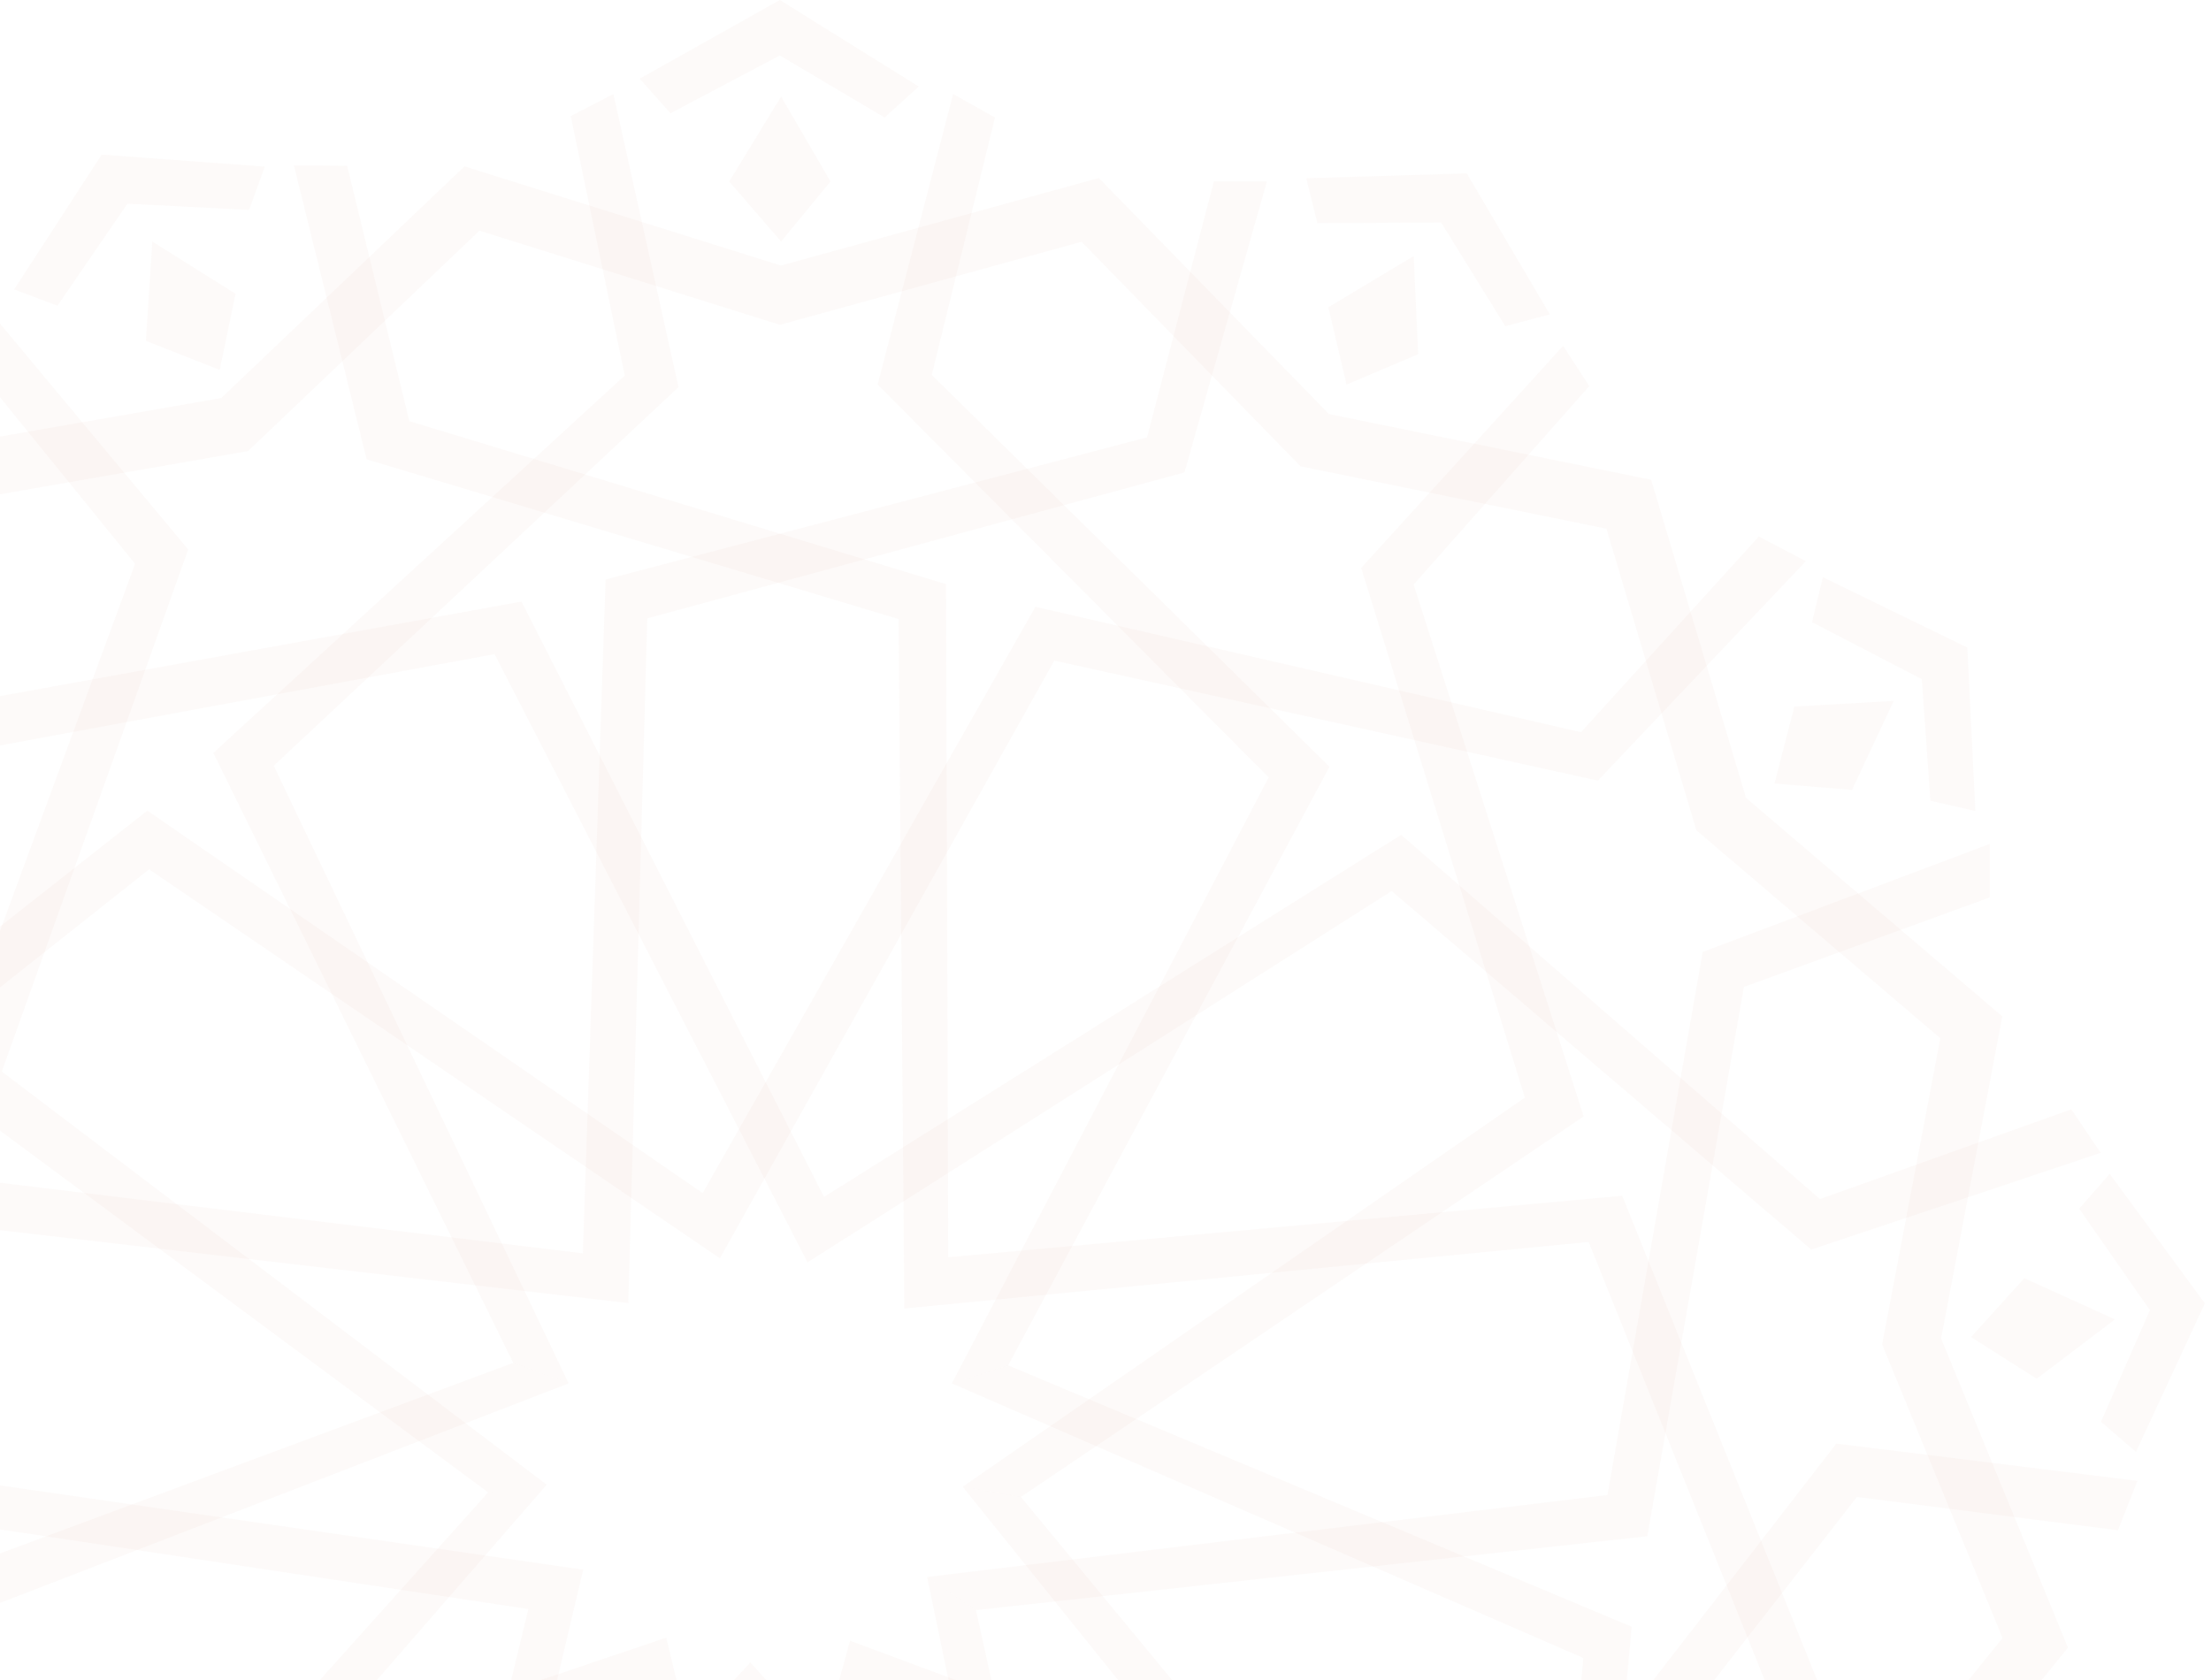 <svg width="275" height="209" viewBox="0 0 275 209" fill="none" xmlns="http://www.w3.org/2000/svg">
<path d="M76.294 11.7L70.991 14.441L77.708 46.715L26.535 93.668L63.832 169.536L70.726 172.101L34.048 95.26L84.394 48.161L76.294 11.7Z" fill="#DA8E79" fill-opacity="0.05"/>
<path d="M-35.213 292.8L-37.569 287.022L-10.583 268.514L-14.706 198.717L63.856 169.539L70.725 172.101L-8.58 202.726L-4.636 270.752L-35.213 292.8Z" fill="#DA8E79" fill-opacity="0.05"/>
<path d="M221.091 297.044L222.978 290.797L196.582 271.813L202.946 202.373L125.4 169.863L118.393 172.101L196.936 206.263L190.572 274.88L221.091 297.044Z" fill="#DA8E79" fill-opacity="0.05"/>
<path d="M118.548 11.699L123.757 14.623L115.891 46.639L165.359 95.385L125.381 169.876L118.393 172.101L157.794 96.711L109.157 47.843L118.548 11.699Z" fill="#DA8E79" fill-opacity="0.05"/>
<path d="M152.603 343.351L157.174 338.698L142.63 309.612L180.534 251.094L126.983 186.238L119.739 184.961L173.402 251.741L135.882 309.531L152.603 343.351Z" fill="#DA8E79" fill-opacity="0.05"/>
<path d="M194.417 43.024L197.671 48.034L175.827 72.721L196.972 138.887L126.959 186.244L119.739 184.961L189.659 136.544L169.306 70.654L194.417 43.024Z" fill="#DA8E79" fill-opacity="0.05"/>
<path d="M31.048 340.196L26.01 336.305L41.654 307.302L5.037 247.765L60.705 185.669L68 184.704L12.58 248.472L48.99 307.302L31.048 340.196Z" fill="#DA8E79" fill-opacity="0.05"/>
<path d="M-0.494 39.669L-3.957 44.538L16.801 70.145L-7.181 135.339L60.726 185.669L67.996 184.704L0.227 133.311L23.407 68.363L-0.494 39.669Z" fill="#DA8E79" fill-opacity="0.05"/>
<path d="M150.979 22.576H157.574L147.322 58.772L80.506 76.929L78.15 162.109L-7.181 152.206L-35.154 215.164L-72.627 219.585L-71.743 213.042L-39.219 209.327L-10.761 145.839L72.494 155.919L75.322 72.093L142.668 54.408L150.979 22.576Z" fill="#DA8E79" fill-opacity="0.05"/>
<path d="M218.766 66.749L224.61 69.811L198.739 97.114L131.131 82.179L89.536 156.536L18.542 108.148L-35.439 150.929L-70.683 137.45L-66.867 132.061L-36.334 143.872L18.324 100.848L87.396 148.428L128.783 75.489L196.64 91.088L218.766 66.749Z" fill="#DA8E79" fill-opacity="0.05"/>
<path d="M257.626 138.002L261.277 143.421L225.284 155.455L173.095 110.848L100.438 157.044L61.509 81.375L-6.715 93.979L-31.155 65.708L-25.184 62.732L-4.075 87.341L64.862 74.837L102.49 148.901L174.277 103.857L226.361 149.169L257.626 138.002Z" fill="#DA8E79" fill-opacity="0.05"/>
<path d="M259.063 219.143L259.77 224.979L223.446 218.877L197.594 154.502L112.481 162.786L111.766 77.012L45.601 57.144L36.553 20.573L43.182 20.628L50.91 52.389L117.662 72.671L117.941 156.409L201.767 148.76L227.726 213.276L259.063 219.143Z" fill="#DA8E79" fill-opacity="0.05"/>
<path d="M71.715 350.643L77.515 349.243L78.678 316.296L139.556 282.888L121.394 200.317L115.312 196.186L132.637 279.55L72.524 313.298L71.715 350.643Z" fill="#DA8E79" fill-opacity="0.05"/>
<path d="M247.486 104.987V111.641L216.906 122.777L204.887 191.112L121.372 200.308L115.313 196.185L199.937 185.984L211.78 118.428L247.486 104.987Z" fill="#DA8E79" fill-opacity="0.05"/>
<path d="M1.772 322.278L-4.633 320.709L13.941 287.998L83.156 286.288L105.724 204.116L186.241 234.073L228.399 179.592L265.845 184.227L263.428 190.372L230.959 186.23L188.202 241.109L109.743 211.477L87.04 292.217L17.424 293.347L1.772 322.278Z" fill="#DA8E79" fill-opacity="0.05"/>
<path d="M-53.546 263.225L-58.495 258.859L-26.866 238.505L35.237 269.125L93.334 206.819L150.768 270.73L213.38 242.047L244.401 263.534L239.414 267.86L212.571 249.113L149.243 277.873L93.486 215.202L35.925 276.182L-26.267 244.86L-53.546 263.225Z" fill="#DA8E79" fill-opacity="0.05"/>
<path d="M-74.326 184.762L-76.583 178.631L-38.761 175.522L1.308 231.279L82.872 203.729L102.664 286.497L171.924 290.512L188.931 323.795L182.425 325.263L167.781 296.329L97.85 292.048L78.939 211.145L-1.504 237.786L-41.302 181.369L-74.326 184.762Z" fill="#DA8E79" fill-opacity="0.05"/>
<path d="M-56.411 105.612L-55.706 99.775L-21.881 114.36L-12.099 183.044L72.537 195.276L52.811 278.754L112.341 313.817L112.421 351.494L105.997 349.858L106.049 317.172L46.05 281.567L65.715 200.172L-17.518 187.625L-27.372 118.782L-56.411 105.612Z" fill="#DA8E79" fill-opacity="0.05"/>
<path d="M92.245 346.446L57.213 324.834L16.072 325.865L-5.286 290.064L-42.248 272.843L-45.151 231.646L-69.063 199.2L-52.591 159.898L-58.957 119.491L-25.787 95.371L-13.107 56.594L27.523 49.517L57.775 20.698L97.126 33.036L136.671 22.147L165.295 51.512L205.37 59.688L217.166 99.258L249.044 126.44L241.432 166.512L257.208 204.971L231.652 236.525L228.205 277.902L191.326 293.332L168.918 328.945L127.244 325.886L92.245 346.446ZM59.136 317.711L92.334 338.189L125.565 318.669L165.201 321.579L186.537 287.668L221.516 273.035L224.786 233.769L249.077 203.779L234.097 167.255L241.333 129.16L210.991 103.288L199.808 65.774L161.755 58.013L134.523 30.078L97 40.41L59.636 28.697L30.849 56.117L-7.71 62.834L-19.777 99.748L-51.301 122.67L-45.294 160.783L-60.992 198.234L-38.24 229.099L-35.486 268.191L-0.33 284.572L20.028 318.693L59.136 317.711Z" fill="#DA8E79" fill-opacity="0.05"/>
<path d="M97.151 30.048L90.699 22.576L97.151 12.009L103.293 22.576L97.151 30.048Z" fill="#DA8E79" fill-opacity="0.05"/>
<path d="M27.328 46.02L18.145 42.402L18.946 30.048L29.295 36.547L27.328 46.02Z" fill="#DA8E79" fill-opacity="0.05"/>
<path d="M245.157 166.334L251.786 159.012L263.052 164.135L253.319 171.526L245.157 166.334Z" fill="#DA8E79" fill-opacity="0.05"/>
<path d="M220.709 97.471L223.178 87.899L235.535 87.197L230.351 98.269L220.709 97.471Z" fill="#DA8E79" fill-opacity="0.05"/>
<path d="M167.48 47.843L165.215 38.218L175.832 31.849L176.387 44.066L167.48 47.843Z" fill="#DA8E79" fill-opacity="0.05"/>
<path d="M79.565 9.785L83.393 14.09L96.995 6.897L110.026 14.62L114.268 10.76L96.995 0L79.565 9.785Z" fill="#DA8E79" fill-opacity="0.05"/>
<path d="M1.759 36.003L7.148 38.033L15.848 25.342L30.977 26.116L32.938 20.727L12.644 19.235L1.759 36.003Z" fill="#DA8E79" fill-opacity="0.05"/>
<path d="M262.401 146.035L258.604 150.366L267.4 162.988L261.318 176.876L265.671 180.617L274.239 162.145L262.401 146.035Z" fill="#DA8E79" fill-opacity="0.05"/>
<path d="M226.729 71.803L225.376 77.401L239.031 84.49L240.1 99.613L245.693 100.897L244.693 80.56L226.729 71.803Z" fill="#DA8E79" fill-opacity="0.05"/>
<path d="M162.461 22.173L163.863 27.76L179.248 27.683L187.221 40.576L192.769 39.114L182.435 21.57L162.461 22.173Z" fill="#DA8E79" fill-opacity="0.05"/>
</svg>
